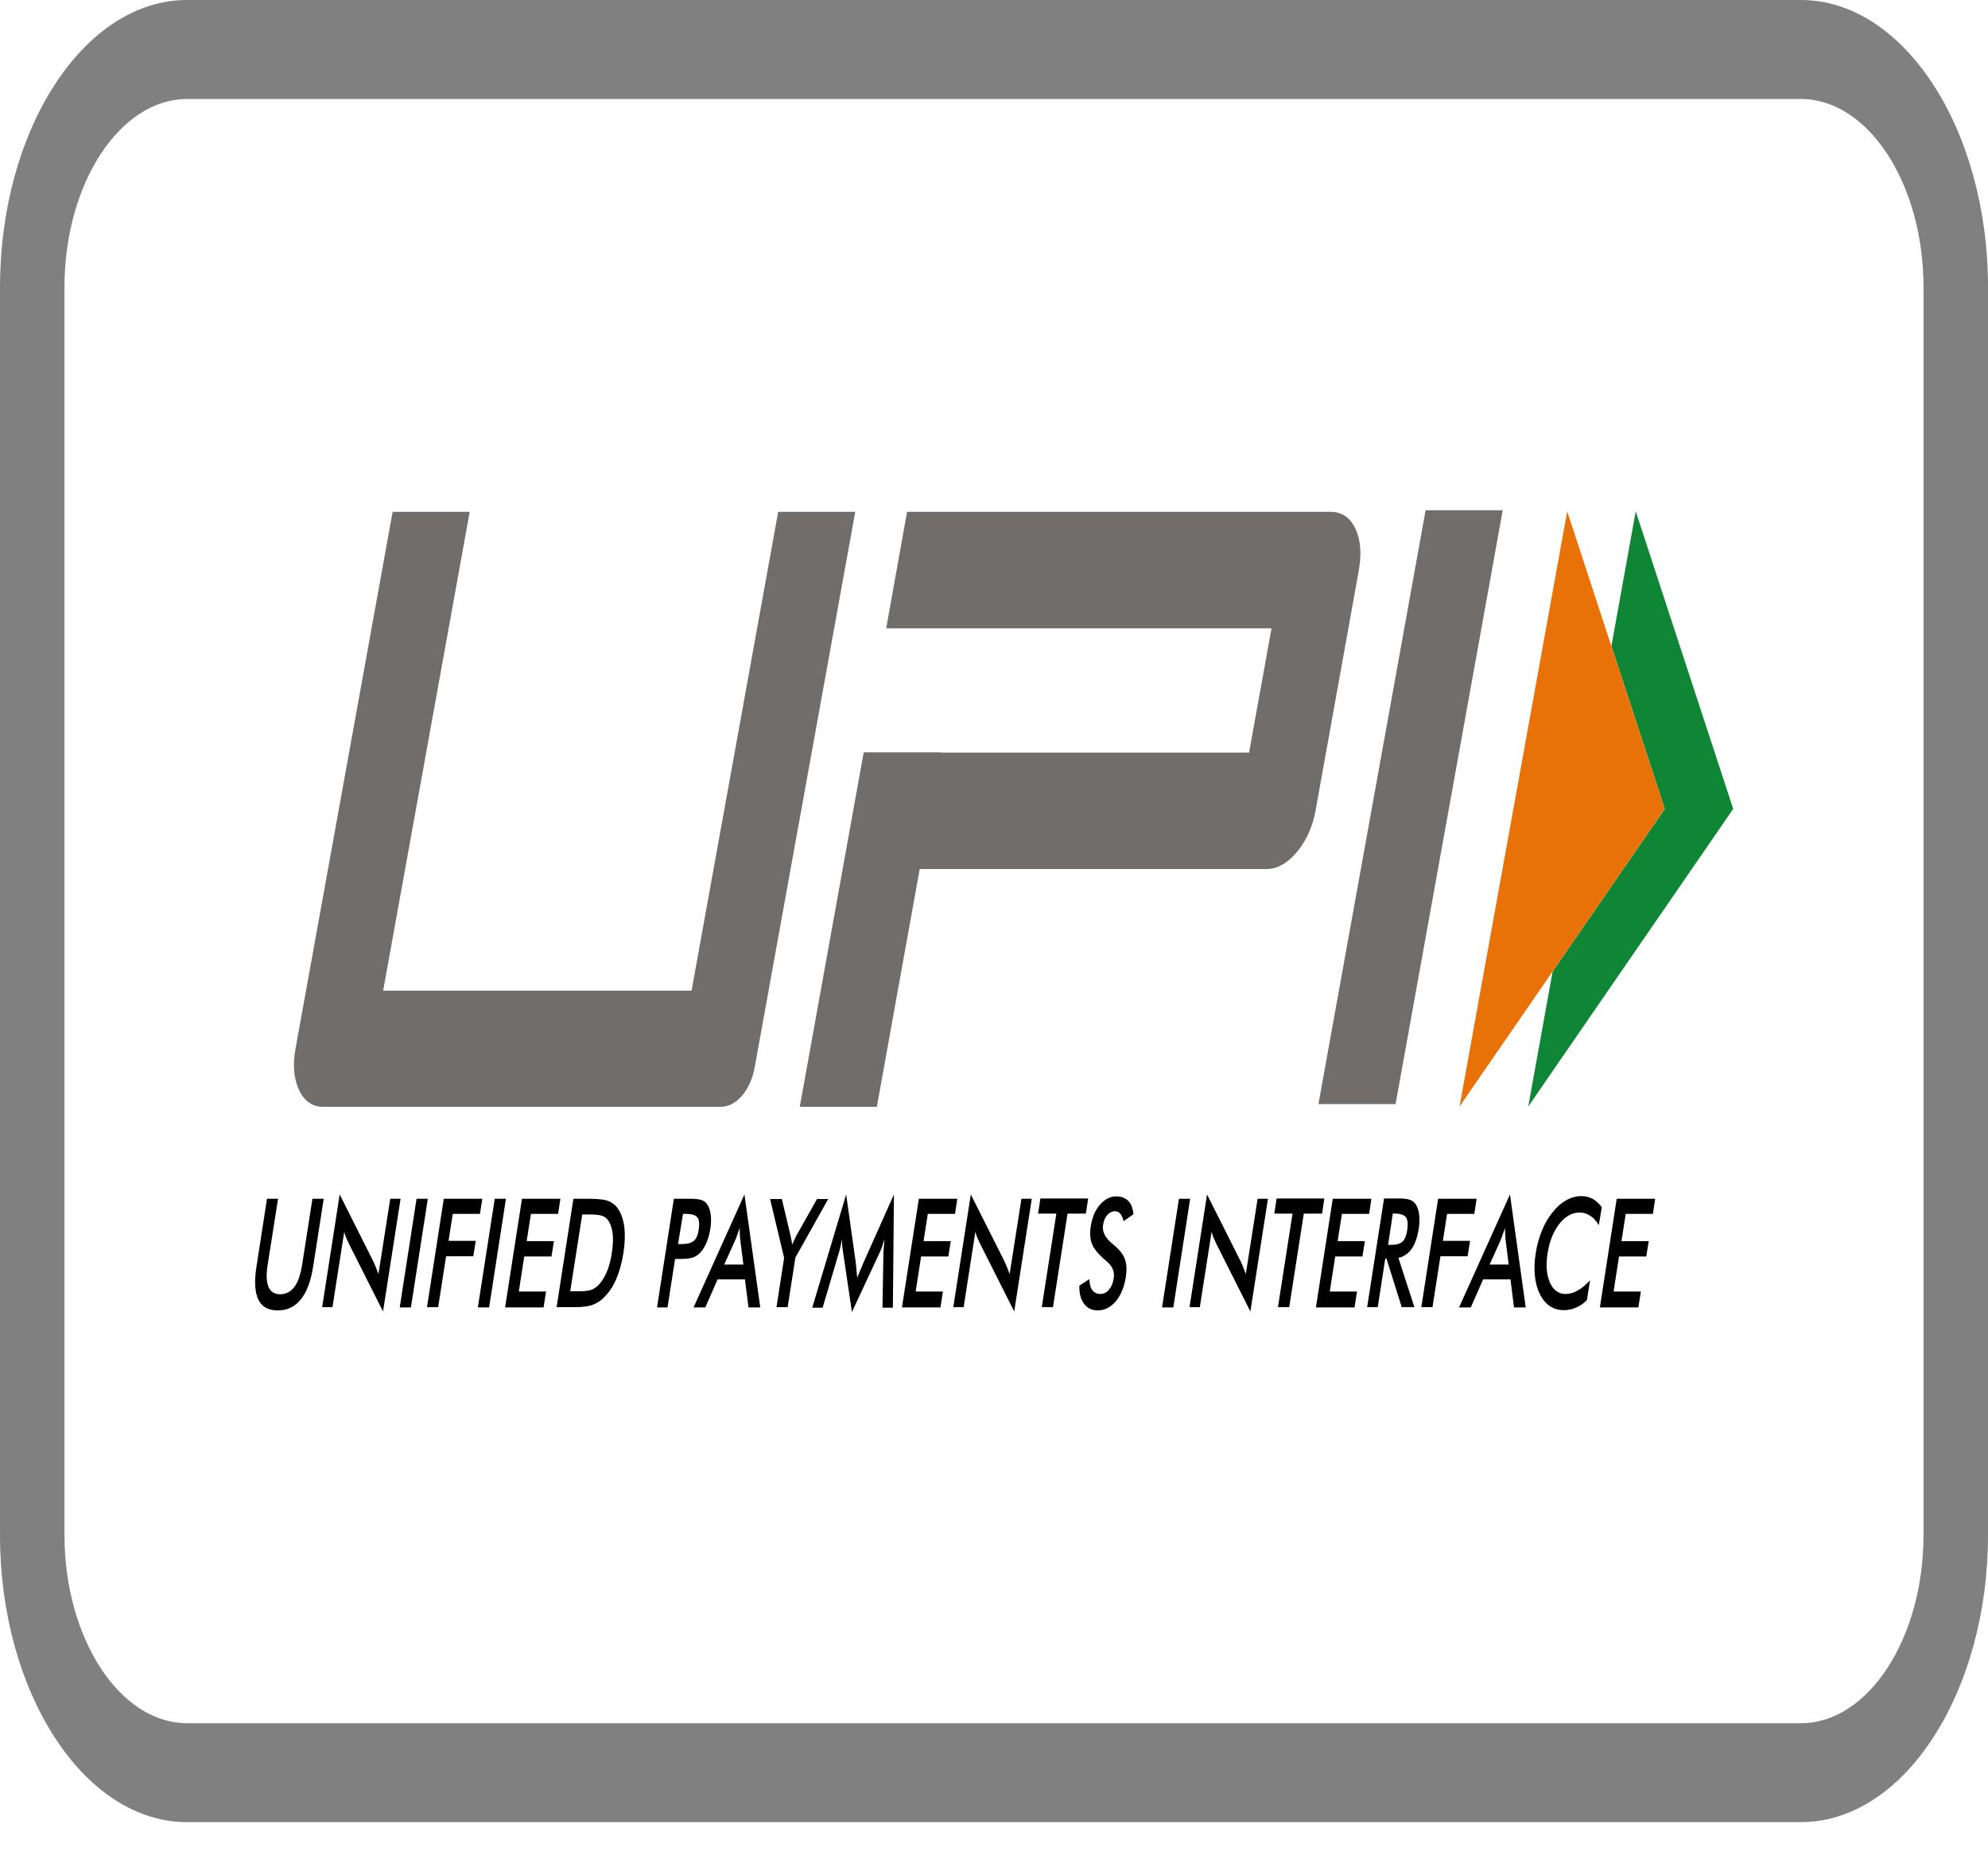 <svg width="30" height="28" viewBox="0 0 30 28" fill="none" xmlns="http://www.w3.org/2000/svg">
<path fill-rule="evenodd" clip-rule="evenodd" d="M4.029 18.092H4.196L4.039 19.089C4.015 19.236 4.021 19.35 4.052 19.423C4.084 19.496 4.142 19.533 4.23 19.533C4.315 19.533 4.386 19.496 4.442 19.423C4.498 19.35 4.535 19.236 4.559 19.089L4.715 18.092H4.885L4.726 19.114C4.691 19.334 4.63 19.5 4.54 19.61C4.453 19.72 4.336 19.777 4.193 19.777C4.05 19.777 3.952 19.724 3.899 19.614C3.846 19.504 3.835 19.338 3.87 19.118L4.029 18.092V18.092ZM24.143 19.732L24.397 18.092H24.978L24.943 18.32H24.533L24.469 18.731H24.88L24.843 18.963H24.432L24.35 19.492H24.761L24.724 19.732H24.143V19.732ZM24.127 18.491C24.09 18.426 24.045 18.377 23.997 18.349C23.95 18.316 23.897 18.3 23.836 18.3C23.722 18.3 23.621 18.357 23.531 18.471C23.441 18.585 23.382 18.735 23.353 18.918C23.327 19.093 23.337 19.24 23.39 19.358C23.441 19.472 23.52 19.529 23.626 19.529C23.687 19.529 23.748 19.513 23.809 19.476C23.87 19.444 23.931 19.39 23.995 19.321L23.947 19.622C23.894 19.675 23.838 19.712 23.78 19.736C23.721 19.761 23.663 19.773 23.6 19.773C23.52 19.773 23.449 19.753 23.388 19.712C23.327 19.671 23.276 19.61 23.237 19.529C23.197 19.451 23.173 19.358 23.162 19.252C23.152 19.146 23.154 19.032 23.176 18.91C23.194 18.788 23.226 18.678 23.268 18.573C23.311 18.467 23.366 18.373 23.43 18.296C23.494 18.214 23.563 18.154 23.637 18.113C23.711 18.072 23.785 18.052 23.862 18.052C23.923 18.052 23.979 18.064 24.032 18.092C24.082 18.121 24.13 18.162 24.172 18.219L24.127 18.491ZM22.479 19.085H22.767L22.72 18.711C22.717 18.686 22.715 18.658 22.715 18.629C22.712 18.597 22.712 18.564 22.712 18.528C22.701 18.564 22.691 18.597 22.677 18.629C22.667 18.662 22.656 18.691 22.646 18.715L22.479 19.085H22.479ZM22.847 19.732L22.794 19.309H22.381L22.195 19.732H22.018L22.786 18.027L23.024 19.732H22.847ZM21.448 19.732L21.702 18.092H22.283L22.248 18.32H21.837L21.774 18.727H22.184L22.147 18.959H21.737L21.617 19.728H21.448V19.732H21.448ZM20.947 18.788H20.979C21.069 18.788 21.13 18.772 21.164 18.739C21.199 18.707 21.223 18.65 21.236 18.564C21.249 18.475 21.244 18.41 21.217 18.373C21.191 18.336 21.135 18.316 21.05 18.316H21.018L20.947 18.788L20.947 18.788ZM20.904 18.996L20.791 19.728H20.631L20.886 18.088H21.122C21.191 18.088 21.244 18.096 21.278 18.109C21.315 18.121 21.344 18.145 21.366 18.178C21.392 18.219 21.408 18.267 21.416 18.332C21.424 18.394 21.421 18.463 21.411 18.54C21.389 18.67 21.355 18.776 21.302 18.849C21.249 18.922 21.183 18.967 21.103 18.984L21.344 19.728H21.153L20.923 18.996H20.904L20.904 18.996ZM19.858 19.732L20.112 18.092H20.695L20.661 18.32H20.25L20.186 18.731H20.597L20.56 18.963H20.149L20.067 19.492H20.478L20.441 19.732H19.858L19.858 19.732ZM19.675 18.316L19.455 19.728H19.285L19.505 18.316H19.23L19.264 18.088H19.985L19.951 18.316H19.675H19.675ZM17.95 19.732L18.215 18.027L18.718 19.028C18.732 19.057 18.745 19.085 18.758 19.118C18.771 19.15 18.785 19.187 18.8 19.228L18.978 18.092H19.134L18.869 19.793L18.355 18.772C18.342 18.743 18.329 18.715 18.316 18.686C18.302 18.654 18.292 18.625 18.284 18.589L18.106 19.728H17.95V19.732L17.95 19.732ZM17.536 19.732L17.791 18.092H17.96L17.706 19.732H17.536ZM16.288 19.403L16.439 19.305C16.442 19.378 16.455 19.435 16.484 19.472C16.513 19.508 16.553 19.529 16.606 19.529C16.656 19.529 16.699 19.508 16.736 19.464C16.773 19.419 16.797 19.362 16.807 19.289C16.823 19.191 16.786 19.106 16.696 19.032C16.683 19.02 16.675 19.012 16.667 19.008C16.566 18.919 16.503 18.841 16.476 18.768C16.45 18.695 16.444 18.609 16.46 18.508C16.481 18.373 16.526 18.267 16.598 18.182C16.67 18.101 16.749 18.056 16.845 18.056C16.921 18.056 16.982 18.08 17.027 18.125C17.072 18.17 17.096 18.239 17.104 18.325L16.956 18.43C16.943 18.378 16.927 18.341 16.905 18.316C16.884 18.292 16.858 18.28 16.826 18.28C16.781 18.28 16.741 18.3 16.709 18.337C16.677 18.373 16.656 18.422 16.646 18.487C16.63 18.585 16.675 18.678 16.778 18.764C16.786 18.772 16.791 18.776 16.797 18.78C16.887 18.853 16.948 18.927 16.974 19C17.001 19.073 17.006 19.159 16.99 19.268C16.966 19.423 16.916 19.545 16.839 19.639C16.762 19.728 16.672 19.777 16.566 19.777C16.479 19.777 16.41 19.745 16.362 19.68C16.309 19.614 16.285 19.521 16.288 19.403V19.403ZM16.11 18.316L15.89 19.728H15.721L15.941 18.316H15.665L15.7 18.088H16.421L16.386 18.316H16.11ZM14.385 19.732L14.65 18.027L15.154 19.028C15.167 19.057 15.18 19.085 15.194 19.118C15.207 19.15 15.22 19.187 15.236 19.228L15.414 18.092H15.57L15.305 19.793L14.791 18.772C14.777 18.743 14.764 18.715 14.751 18.686C14.738 18.654 14.727 18.625 14.719 18.589L14.542 19.728H14.385V19.732L14.385 19.732ZM13.611 19.732L13.866 18.092H14.446L14.412 18.32H14.001L13.937 18.731H14.348L14.311 18.963H13.9L13.818 19.492H14.229L14.192 19.732H13.611V19.732ZM13.331 18.922C13.331 18.91 13.333 18.874 13.338 18.817C13.341 18.768 13.344 18.731 13.347 18.699C13.336 18.735 13.325 18.772 13.312 18.812C13.299 18.849 13.283 18.89 13.264 18.927L12.856 19.801L12.724 18.91C12.718 18.874 12.713 18.837 12.71 18.805C12.708 18.772 12.705 18.735 12.705 18.703C12.7 18.735 12.692 18.772 12.684 18.812C12.676 18.849 12.665 18.89 12.652 18.931L12.414 19.736H12.257L12.769 18.027L12.915 19.061C12.917 19.077 12.92 19.106 12.922 19.142C12.925 19.179 12.93 19.228 12.936 19.285C12.954 19.236 12.978 19.179 13.01 19.106C13.018 19.085 13.026 19.073 13.028 19.061L13.49 18.027L13.474 19.736H13.317L13.331 18.922H13.331ZM11.717 19.732L11.833 18.984L11.621 18.096H11.799L11.931 18.654C11.934 18.67 11.937 18.686 11.942 18.711C11.947 18.735 11.95 18.76 11.955 18.784C11.966 18.76 11.976 18.735 11.987 18.711C11.998 18.686 12.008 18.666 12.019 18.646L12.329 18.096H12.498L12.003 18.979L11.886 19.728H11.717V19.732L11.717 19.732ZM10.93 19.085H11.218L11.171 18.711C11.168 18.686 11.165 18.658 11.165 18.629C11.163 18.597 11.163 18.564 11.163 18.528C11.152 18.564 11.141 18.597 11.128 18.629C11.118 18.662 11.107 18.691 11.096 18.715L10.929 19.085H10.93ZM11.295 19.732L11.242 19.309H10.829L10.643 19.732H10.466L11.234 18.027L11.473 19.732H11.295ZM10.232 18.776H10.275C10.368 18.776 10.434 18.76 10.471 18.727C10.508 18.695 10.532 18.638 10.545 18.556C10.558 18.471 10.55 18.406 10.524 18.373C10.495 18.337 10.437 18.32 10.349 18.32H10.307L10.232 18.776V18.776ZM10.188 18.996L10.073 19.732H9.915L10.169 18.092H10.426C10.503 18.092 10.556 18.1 10.59 18.113C10.625 18.125 10.651 18.145 10.672 18.178C10.699 18.214 10.717 18.267 10.725 18.332C10.733 18.398 10.731 18.467 10.72 18.544C10.707 18.621 10.688 18.695 10.659 18.76C10.63 18.825 10.596 18.878 10.559 18.914C10.527 18.943 10.492 18.967 10.455 18.979C10.418 18.991 10.36 19 10.286 19H10.188V18.996L10.188 18.996ZM8.605 19.488H8.748C8.825 19.488 8.886 19.48 8.929 19.464C8.971 19.448 9.008 19.419 9.043 19.382C9.09 19.329 9.13 19.264 9.162 19.183C9.194 19.106 9.218 19.012 9.233 18.906C9.249 18.8 9.255 18.711 9.247 18.634C9.239 18.556 9.22 18.487 9.188 18.434C9.164 18.394 9.135 18.369 9.096 18.353C9.056 18.337 8.995 18.329 8.907 18.329H8.786L8.605 19.488V19.488ZM8.399 19.732L8.653 18.092H8.881C9.029 18.092 9.133 18.105 9.188 18.129C9.244 18.153 9.292 18.19 9.329 18.247C9.377 18.32 9.408 18.414 9.422 18.524C9.435 18.638 9.43 18.768 9.408 18.91C9.384 19.057 9.35 19.183 9.302 19.297C9.255 19.411 9.194 19.5 9.122 19.573C9.069 19.63 9.011 19.667 8.947 19.691C8.886 19.716 8.794 19.728 8.672 19.728H8.399V19.732V19.732ZM7.622 19.732L7.877 18.092H8.457L8.422 18.32H8.012L7.948 18.731H8.359L8.322 18.963H7.911L7.829 19.492H8.24L8.203 19.732H7.622V19.732ZM7.211 19.732L7.466 18.092H7.635L7.381 19.732H7.211H7.211ZM6.443 19.732L6.697 18.092H7.278L7.243 18.32H6.832L6.769 18.727H7.179L7.142 18.959H6.732L6.612 19.728H6.443V19.732H6.443ZM6.032 19.732L6.286 18.092H6.456L6.201 19.732H6.032H6.032ZM4.861 19.732L5.126 18.027L5.629 19.028C5.642 19.057 5.656 19.085 5.669 19.118C5.682 19.15 5.695 19.187 5.711 19.228L5.889 18.092H6.045L5.78 19.793L5.266 18.772C5.253 18.743 5.24 18.715 5.226 18.686C5.213 18.654 5.202 18.625 5.195 18.589L5.017 19.728H4.861V19.732V19.732Z" fill="black"/>
<path fill-rule="evenodd" clip-rule="evenodd" d="M21.06 16.663H19.896L21.513 7.701H22.677L21.06 16.663ZM11.39 16.102C11.327 16.456 11.114 16.704 10.876 16.704H4.878C4.713 16.704 4.591 16.619 4.512 16.448C4.432 16.277 4.414 16.065 4.462 15.813L5.925 7.725H7.088L5.782 14.951H10.436L11.743 7.725H12.906L11.39 16.102H11.39ZM20.455 7.981C20.376 7.811 20.251 7.725 20.082 7.725H13.688L13.373 9.483H19.188L18.849 11.358H14.197V11.354H13.034L12.069 16.704H13.232L13.879 13.116H19.109C19.273 13.116 19.427 13.03 19.57 12.86C19.713 12.689 19.809 12.477 19.854 12.225L20.5 8.637C20.551 8.368 20.535 8.152 20.455 7.982L20.455 7.981Z" fill="#716D6A"/>
<path fill-rule="evenodd" clip-rule="evenodd" d="M24.684 7.717L26.155 12.208L23.062 16.7L23.43 14.662L25.122 12.208L24.317 9.751L24.684 7.717Z" fill="#0E8635"/>
<path fill-rule="evenodd" clip-rule="evenodd" d="M23.65 7.717L25.121 12.208L22.025 16.7L23.65 7.717Z" fill="#E97208"/>
<path d="M2.823 0H27.177C27.954 0 28.66 0.488 29.171 1.273C29.683 2.058 30 3.142 30 4.335V23.166C30 24.358 29.682 25.442 29.171 26.227C28.66 27.013 27.954 27.5 27.177 27.5H2.823C2.046 27.5 1.34 27.013 0.829 26.227C0.318 25.442 0 24.359 0 23.166V4.335C0 3.142 0.318 2.058 0.829 1.273C1.34 0.488 2.046 0 2.823 0H2.823ZM27.177 1.494H2.823C2.315 1.494 1.852 1.814 1.517 2.329C1.181 2.844 0.973 3.554 0.973 4.335V23.166C0.973 23.946 1.181 24.656 1.517 25.172C1.852 25.687 2.315 26.007 2.823 26.007H27.177C27.685 26.007 28.147 25.687 28.483 25.172C28.819 24.656 29.027 23.946 29.027 23.166V4.335C29.027 3.555 28.819 2.845 28.483 2.329C28.148 1.814 27.685 1.494 27.177 1.494V1.494Z" fill="#808080"/>
</svg>
